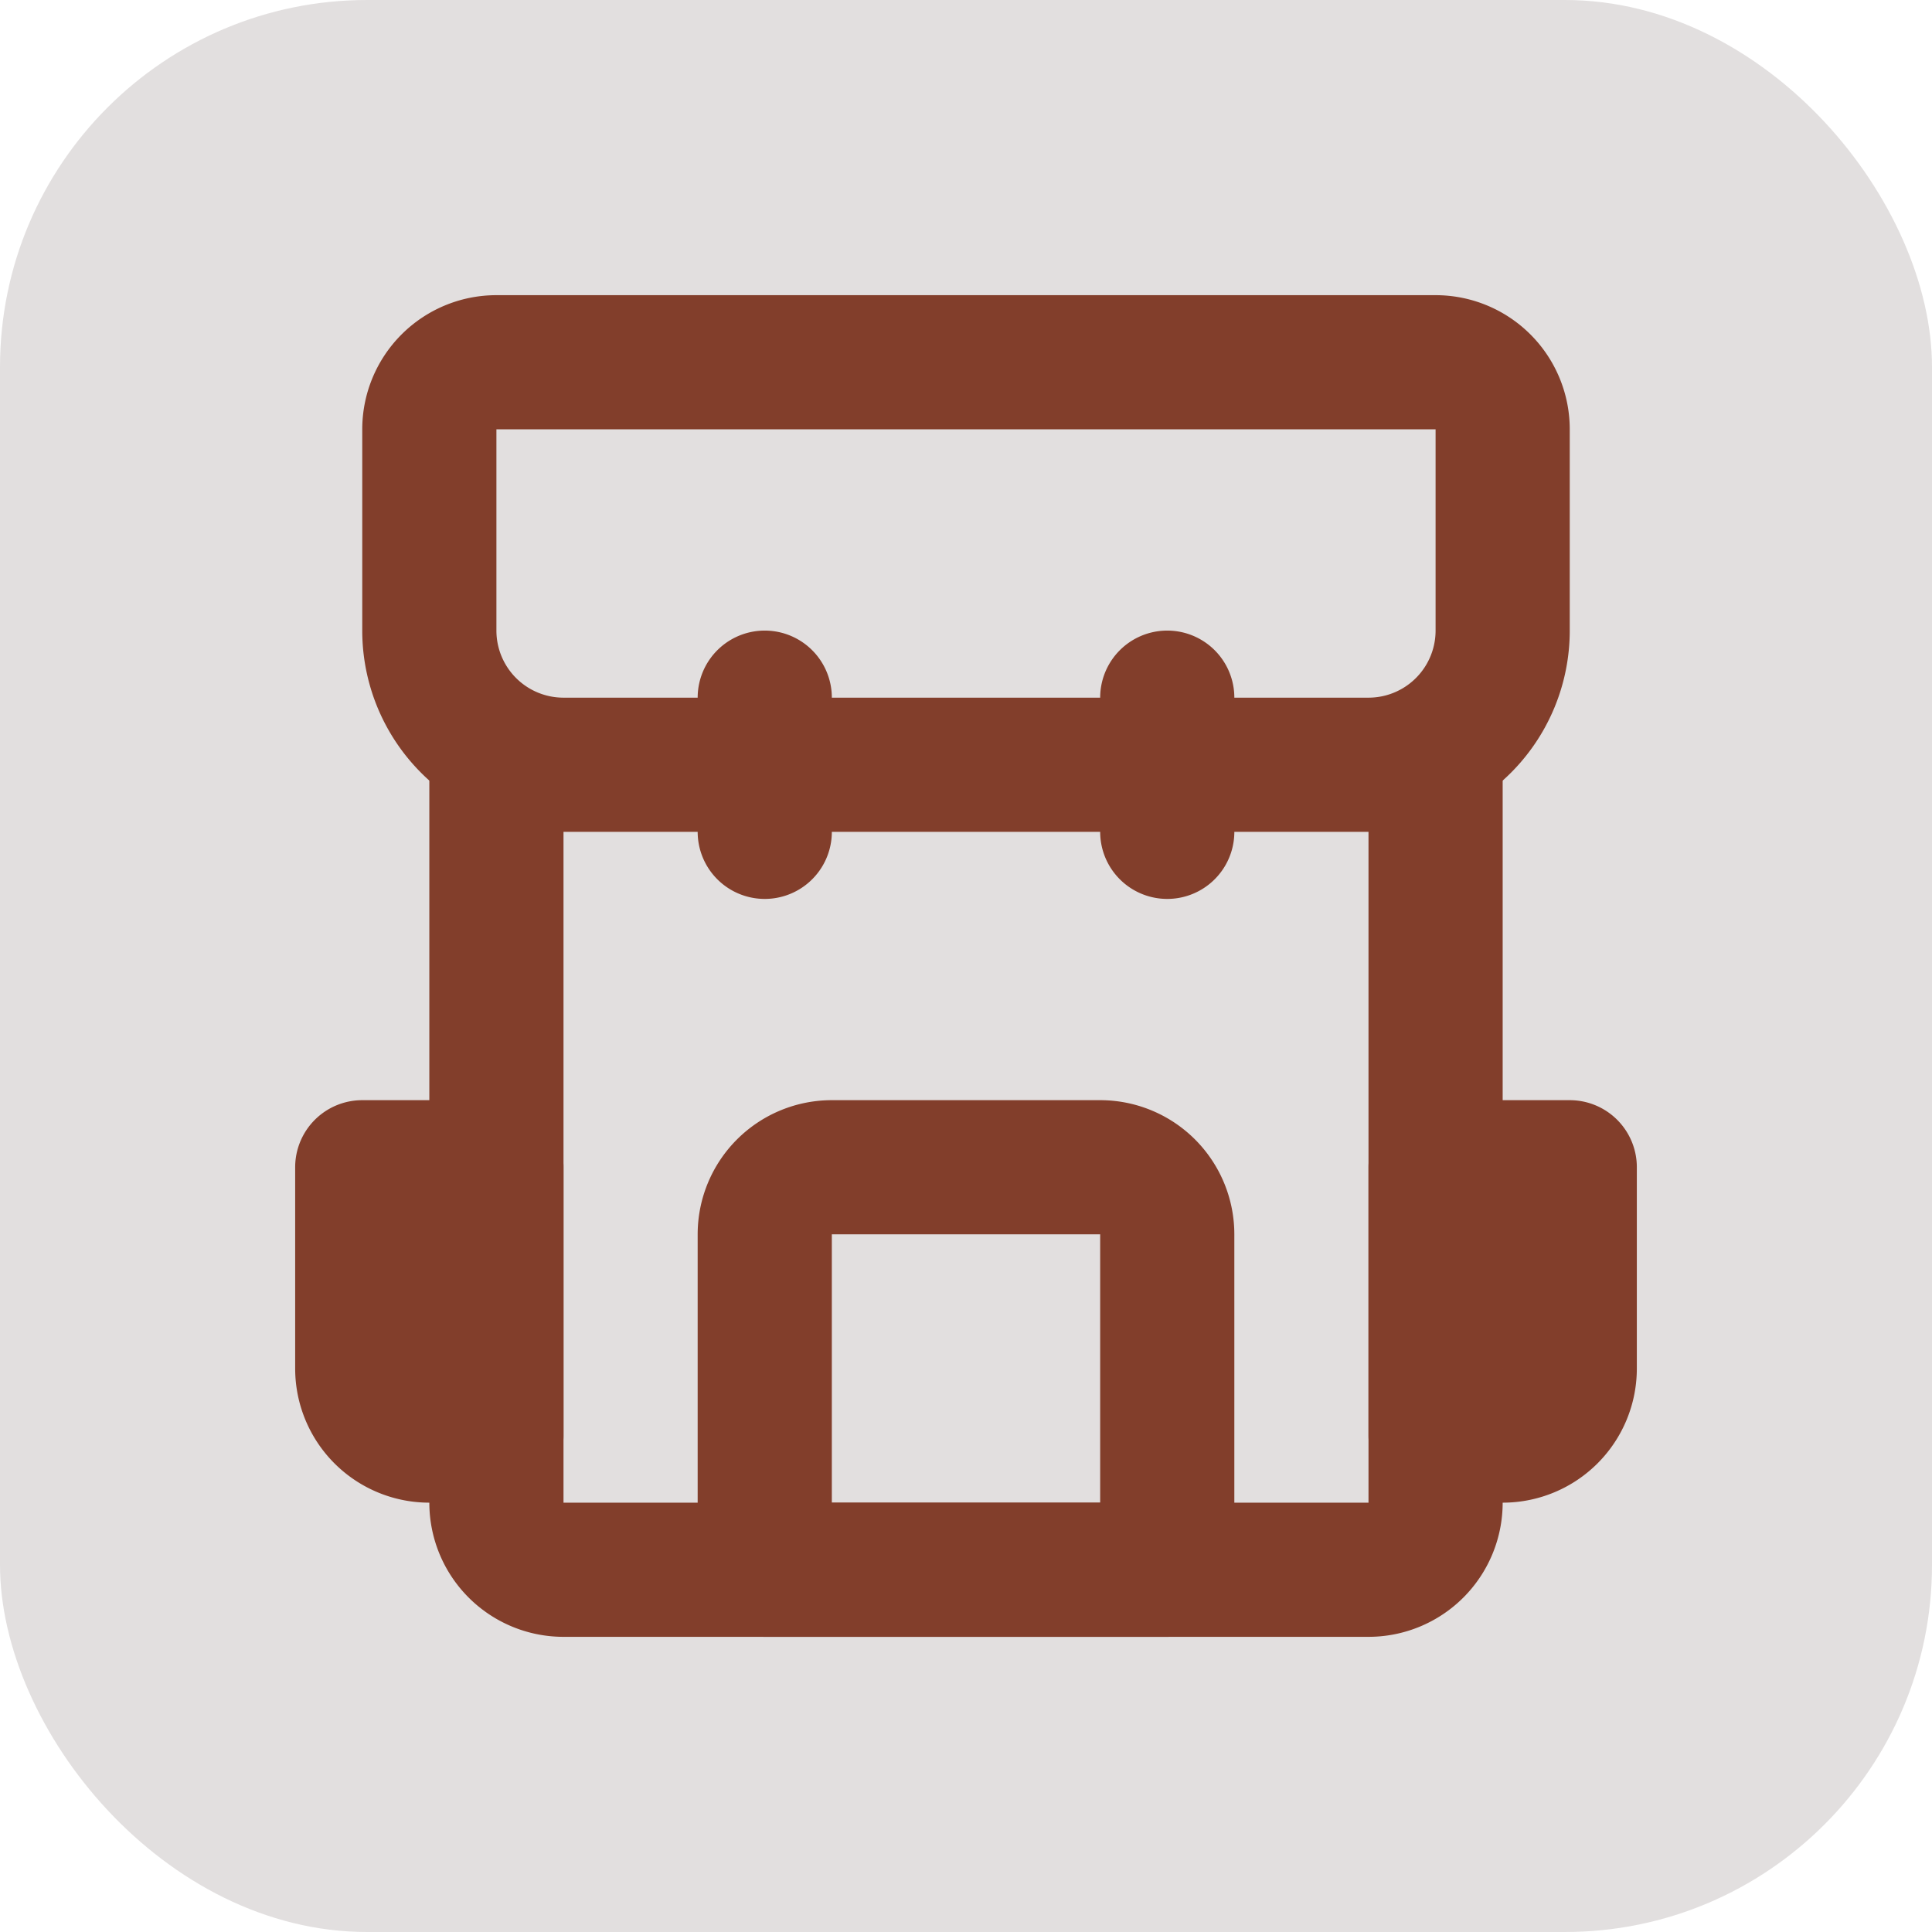<svg width="169px" height="169px" viewBox="-2.4 -2.4 28.80 28.80" id="Line" xmlns="http://www.w3.org/2000/svg" fill="#7a3c38" transform="rotate(0)" stroke="#7a3c38"><g id="SVGRepo_bgCarrier" stroke-width="0"><rect x="-2.4" y="-2.4" width="28.80" height="28.80" rx="5.472" fill="#e2dfdf" strokewidth="0"></rect></g><g id="SVGRepo_tracerCarrier" stroke-linecap="round" stroke-linejoin="round"></g><g id="SVGRepo_iconCarrier"><path id="primary" d="M19,9V20a1,1,0,0,1-1,1H6a1,1,0,0,1-1-1V9" style="fill:none;stroke:#823e2b;stroke-linecap:round;stroke-linejoin:round;stroke-width:2px"></path><path id="primary-2" data-name="primary" d="M19,19h1a1,1,0,0,0,1-1V15H19ZM5,15H3v3a1,1,0,0,0,1,1H5ZM20,7V4a1,1,0,0,0-1-1H5A1,1,0,0,0,4,4V7A2,2,0,0,0,6,9H18A2,2,0,0,0,20,7ZM15,8v2M9,8v2m6,11H9V16a1,1,0,0,1,1-1h4a1,1,0,0,1,1,1Z" style="fill:none;stroke:#823e2b;stroke-linecap:round;stroke-linejoin:round;stroke-width:2px"></path></g></svg>